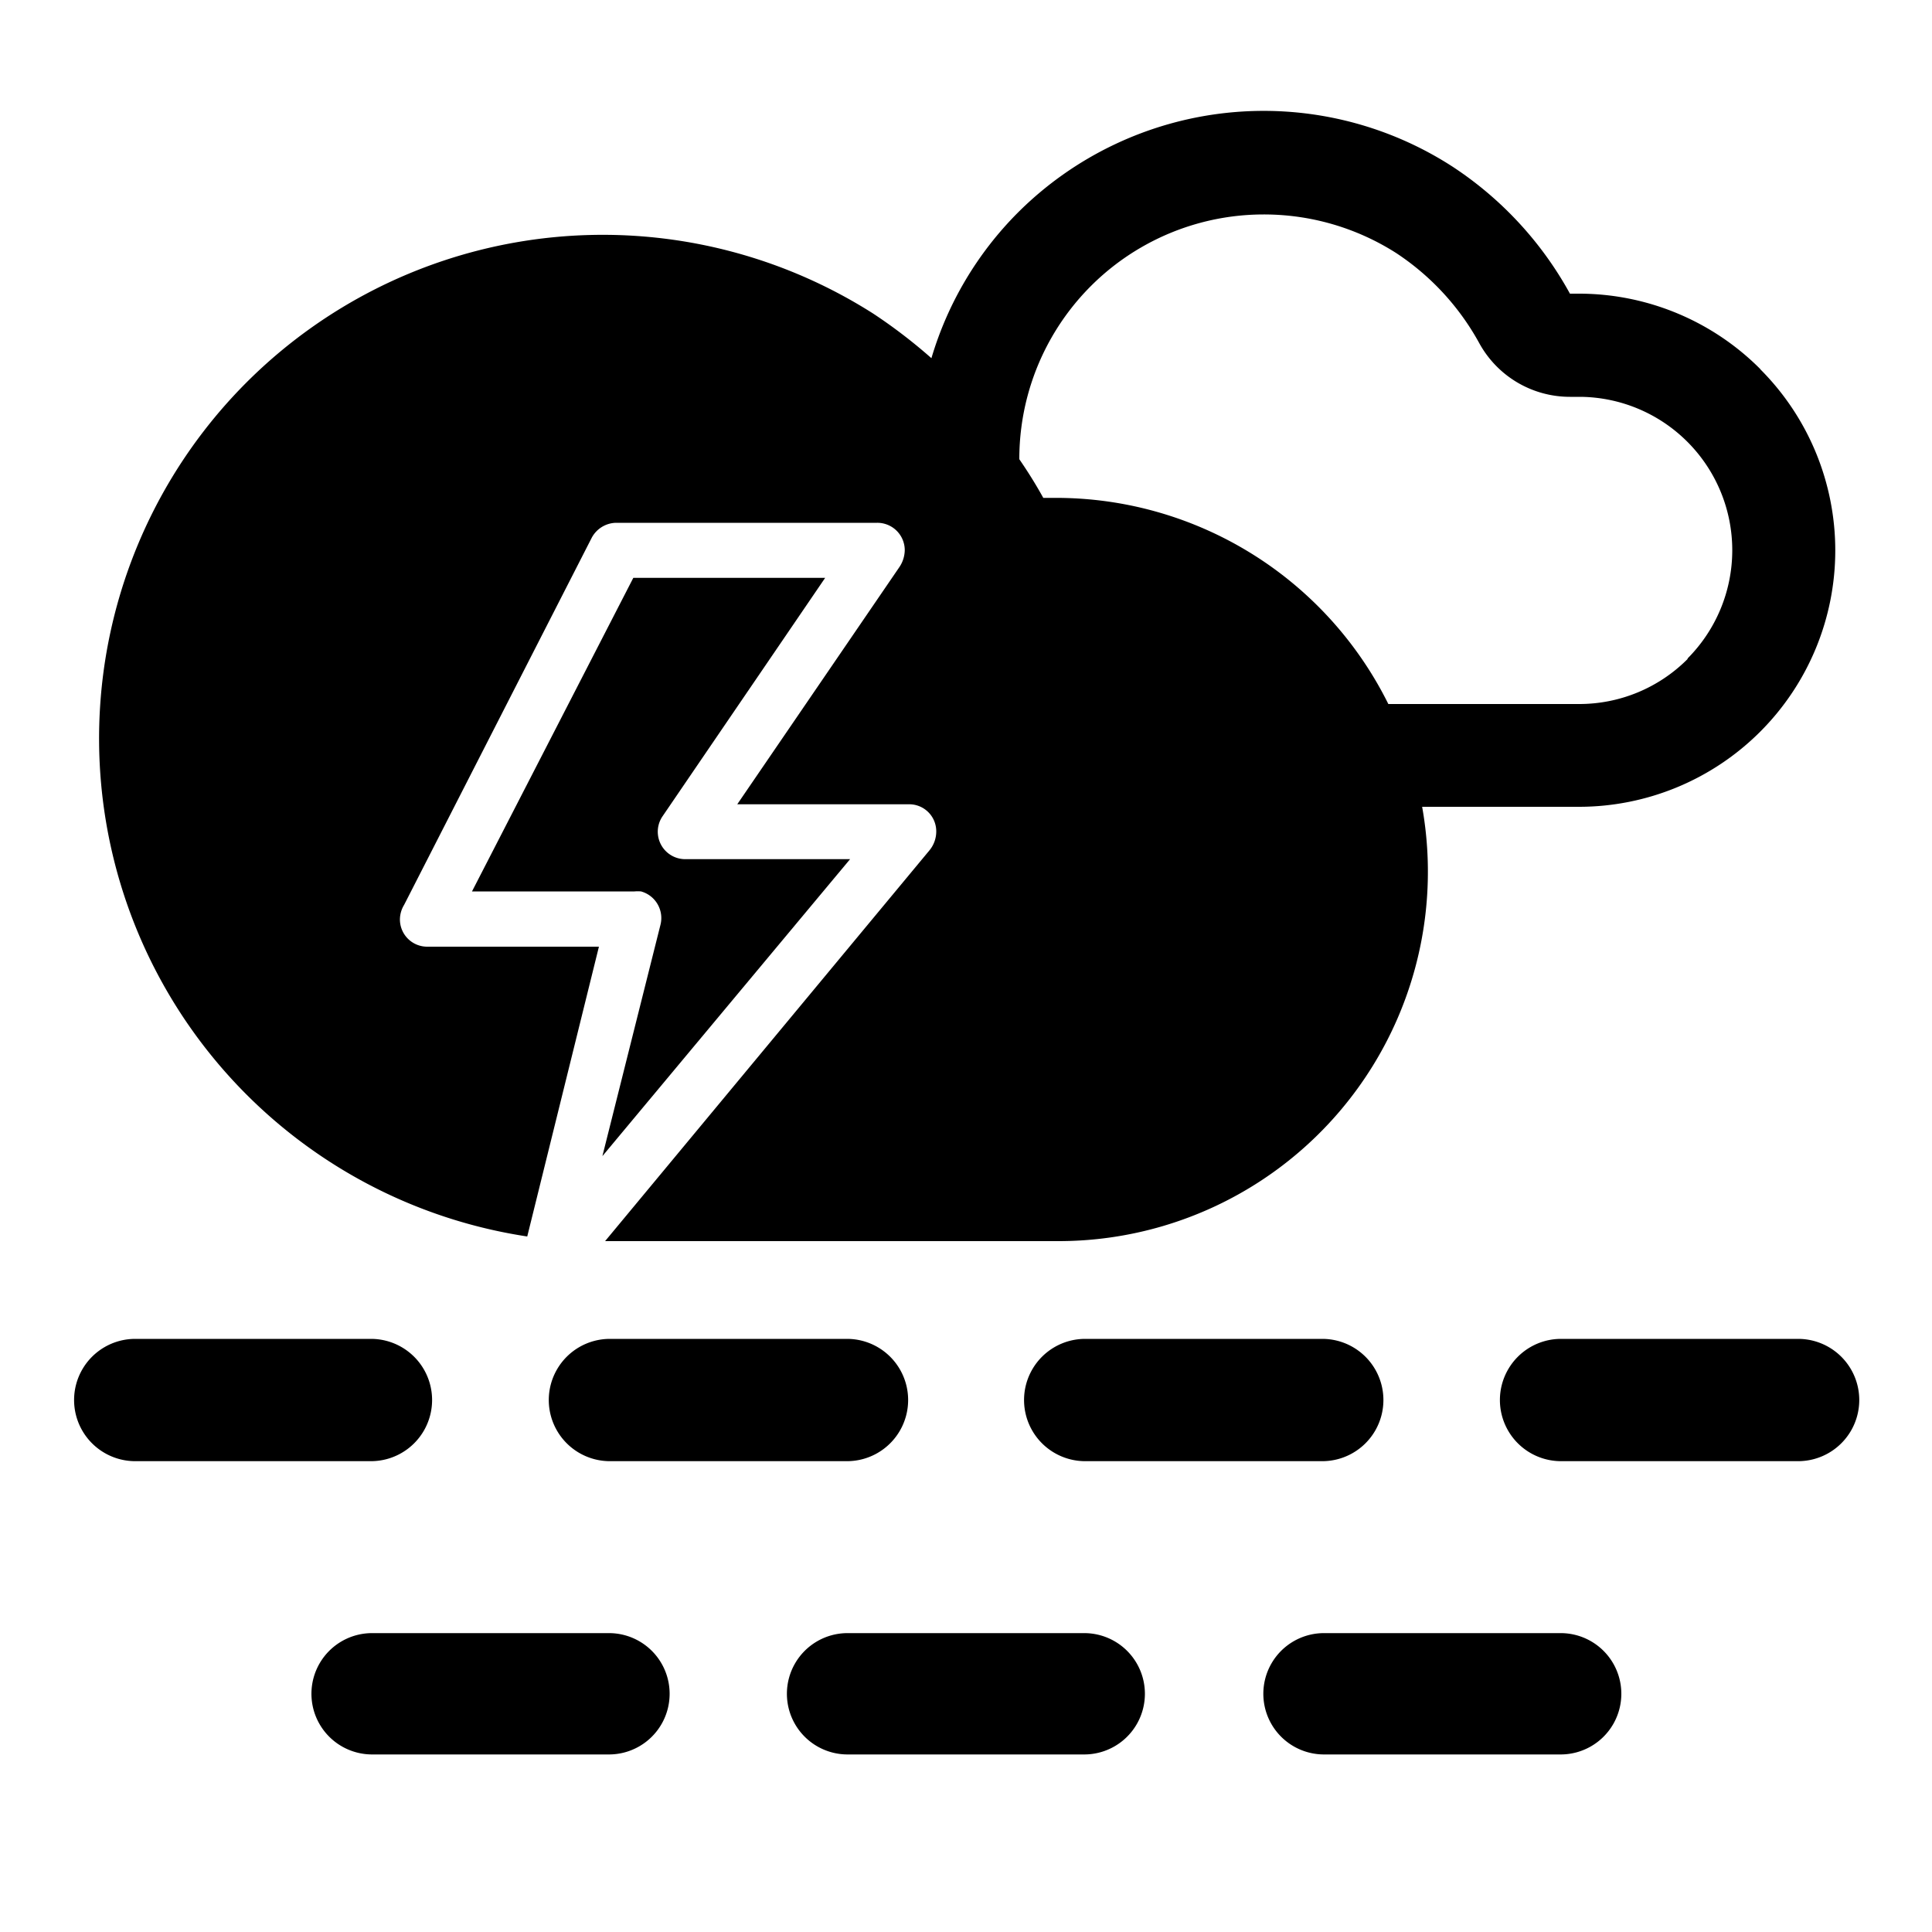 <svg xmlns="http://www.w3.org/2000/svg" viewBox="0 0 100 100"><title>41</title><g id="分離模式"><path d="M7,75.63H7A3.16,3.16,0,1,1,7,69.3H19.2a3.16,3.16,0,1,1,0,6.33Z"/><path d="M31.57,75.63h0a3.16,3.16,0,1,1,0-6.33H43.84a3.16,3.16,0,0,1,0,6.33Z"/><path d="M56.17,75.63h0a3.16,3.16,0,0,1,0-6.33H68.44a3.16,3.16,0,1,1,0,6.33Z"/><path d="M80.8,75.63h0a3.16,3.16,0,0,1,0-6.33H93.07a3.16,3.16,0,1,1,0,6.33Z"/><path d="M19.26,90.81h0a3.14,3.14,0,1,1,0-6.28H31.52a3.14,3.14,0,1,1,0,6.28Z"/><path d="M43.87,90.81h0a3.14,3.14,0,1,1,0-6.28H56.12a3.14,3.14,0,1,1,0,6.28Z"/><path d="M68.53,90.81h0a3.14,3.14,0,1,1,0-6.28H80.78a3.14,3.14,0,0,1,0,6.28Z"/><path d="M42.71,29.91H32.78L24.43,46.14h8.41a2,2,0,0,1,.34,0,1.43,1.43,0,0,1,1,1.75l-3,11.95L44,44.47H35.44a1.42,1.42,0,0,1-1.16-2.2Z"/><path d="M91.12,19.11a13.25,13.25,0,0,0-9.38-3.91h-.48a18.51,18.51,0,0,0-6.07-6.57A18,18,0,0,0,52.69,11a17.84,17.84,0,0,0-4.48,7.54,27.22,27.22,0,0,0-3-2.3A26.07,26.07,0,1,0,27.29,64L31,49H22.11a1.41,1.41,0,0,1-1.41-1.43,1.48,1.48,0,0,1,.22-.74l9.71-19a1.46,1.46,0,0,1,1.26-.77H45.4a1.42,1.42,0,0,1,1.43,1.4,1.61,1.61,0,0,1-.29.91L38.16,41.63H47A1.4,1.4,0,0,1,48.46,43a1.54,1.54,0,0,1-.34,1L31.32,64.24H54.7A19.12,19.12,0,0,0,73.61,41.76h8.12a13.27,13.27,0,0,0,9.38-22.65Zm-3.77,15a7.91,7.91,0,0,1-5.61,2.33H71.86A19.2,19.2,0,0,0,54.7,25.77l-.7,0c-.38-.69-.8-1.36-1.24-2h0A12.65,12.65,0,0,1,65.41,11.1a12.72,12.72,0,0,1,6.86,2,13.16,13.16,0,0,1,4.29,4.65,5.35,5.35,0,0,0,4.7,2.79h.55a7.94,7.94,0,0,1,5.54,13.54Z"/></g></svg>